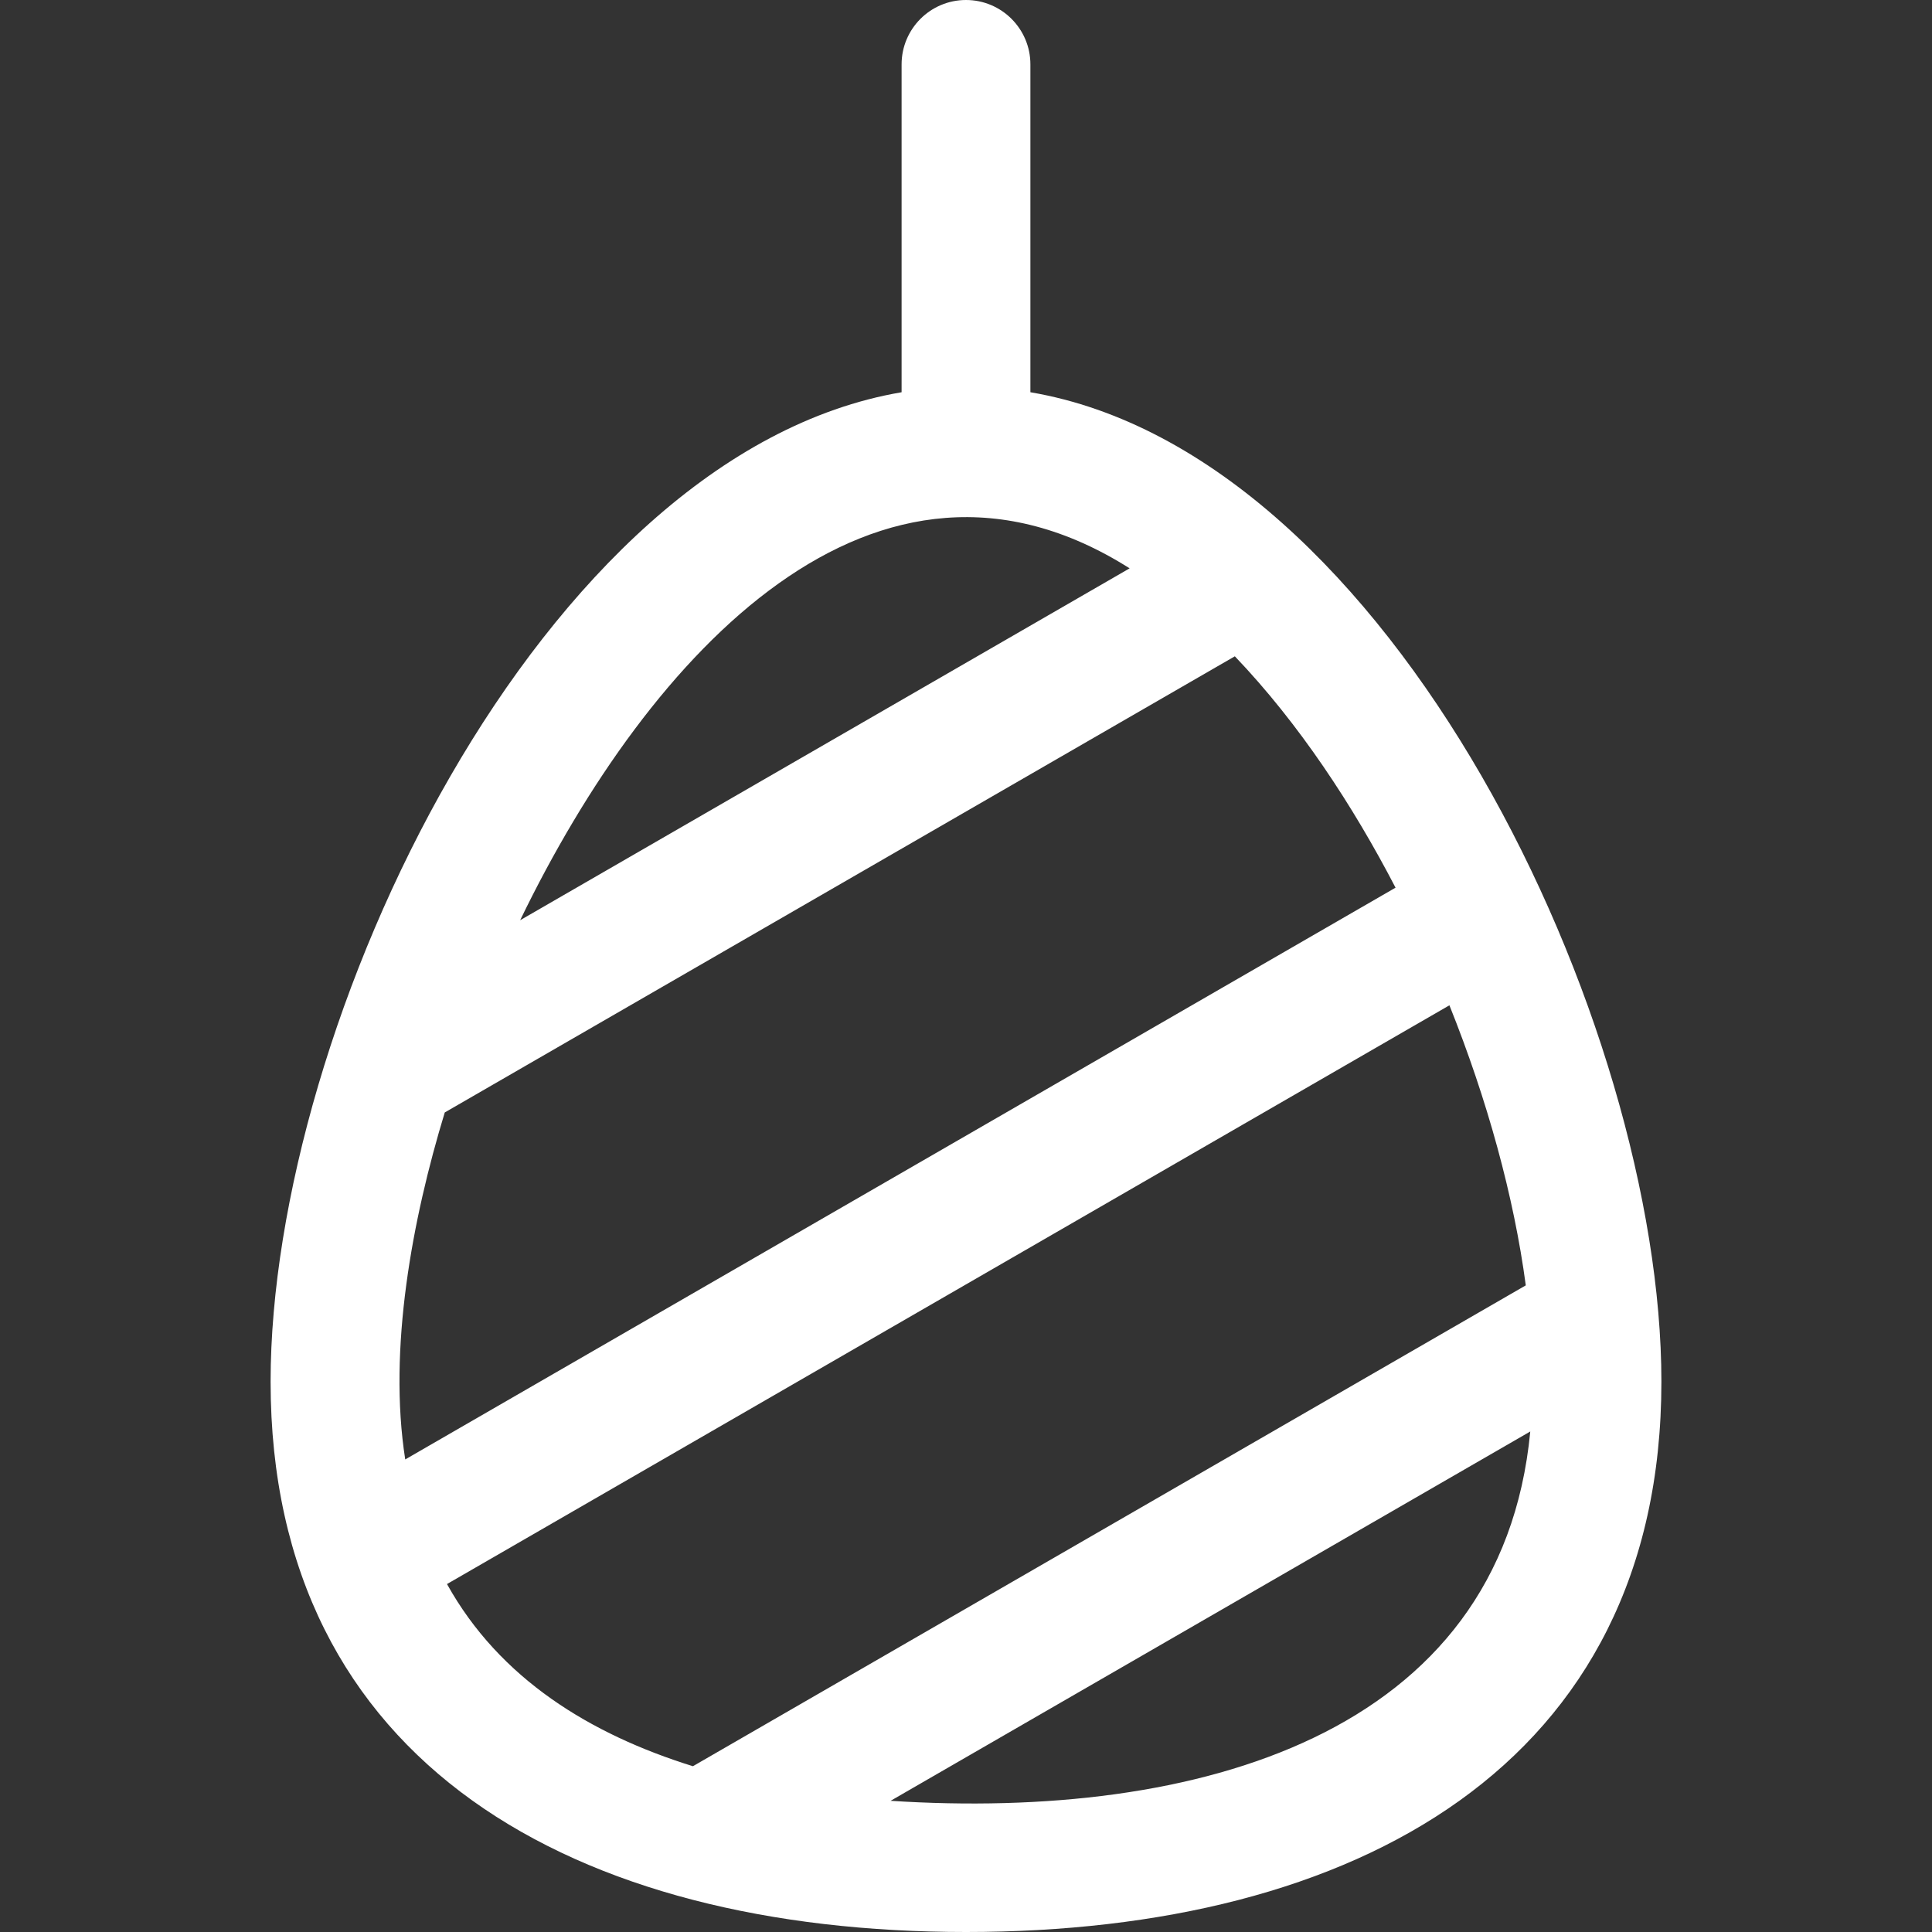 <?xml version="1.0" encoding="iso-8859-1"?>
<svg fill="#FFFFFF"  version="1.1" id="Layer_1" xmlns="http://www.w3.org/2000/svg" xmlns:xlink="http://www.w3.org/1999/xlink" 
	 viewBox="0 0 512 512" xml:space="preserve">
<rect x="0" y="0" width="512" height="512" fill="#333333" stroke="none"/>
<g>
	<g>
		<path d="M273.066,103.947V17.067C273.066,7.641,265.425,0,255.999,0s-17.067,7.641-17.067,17.067v86.881
			C142.902,120.285,71.711,271.731,71.711,366.136C71.711,467.61,152.685,512,255.999,512c102.915,0,184.289-44.09,184.289-145.864
			C440.288,271.473,368.956,120.26,273.066,103.947z M299.362,150.615l-161.514,93.25
			C172.285,172.719,232.22,108.114,299.362,150.615z M107.392,386.765c-4.598-29.272,1.873-63.733,10.476-91.953l209.377-120.884
			c17.025,17.806,31.328,39.623,42.588,61.317L107.392,386.765z M118.459,419.79l265.652-153.374
			c10.052,25.049,17.114,50.792,20.237,74.219l-220.72,127.431C156.485,459.609,132.434,444.945,118.459,419.79z M236.017,477.234
			l169.521-97.873C397.843,460.007,316.835,482.454,236.017,477.234z"/>
	</g>
</g>
</svg>